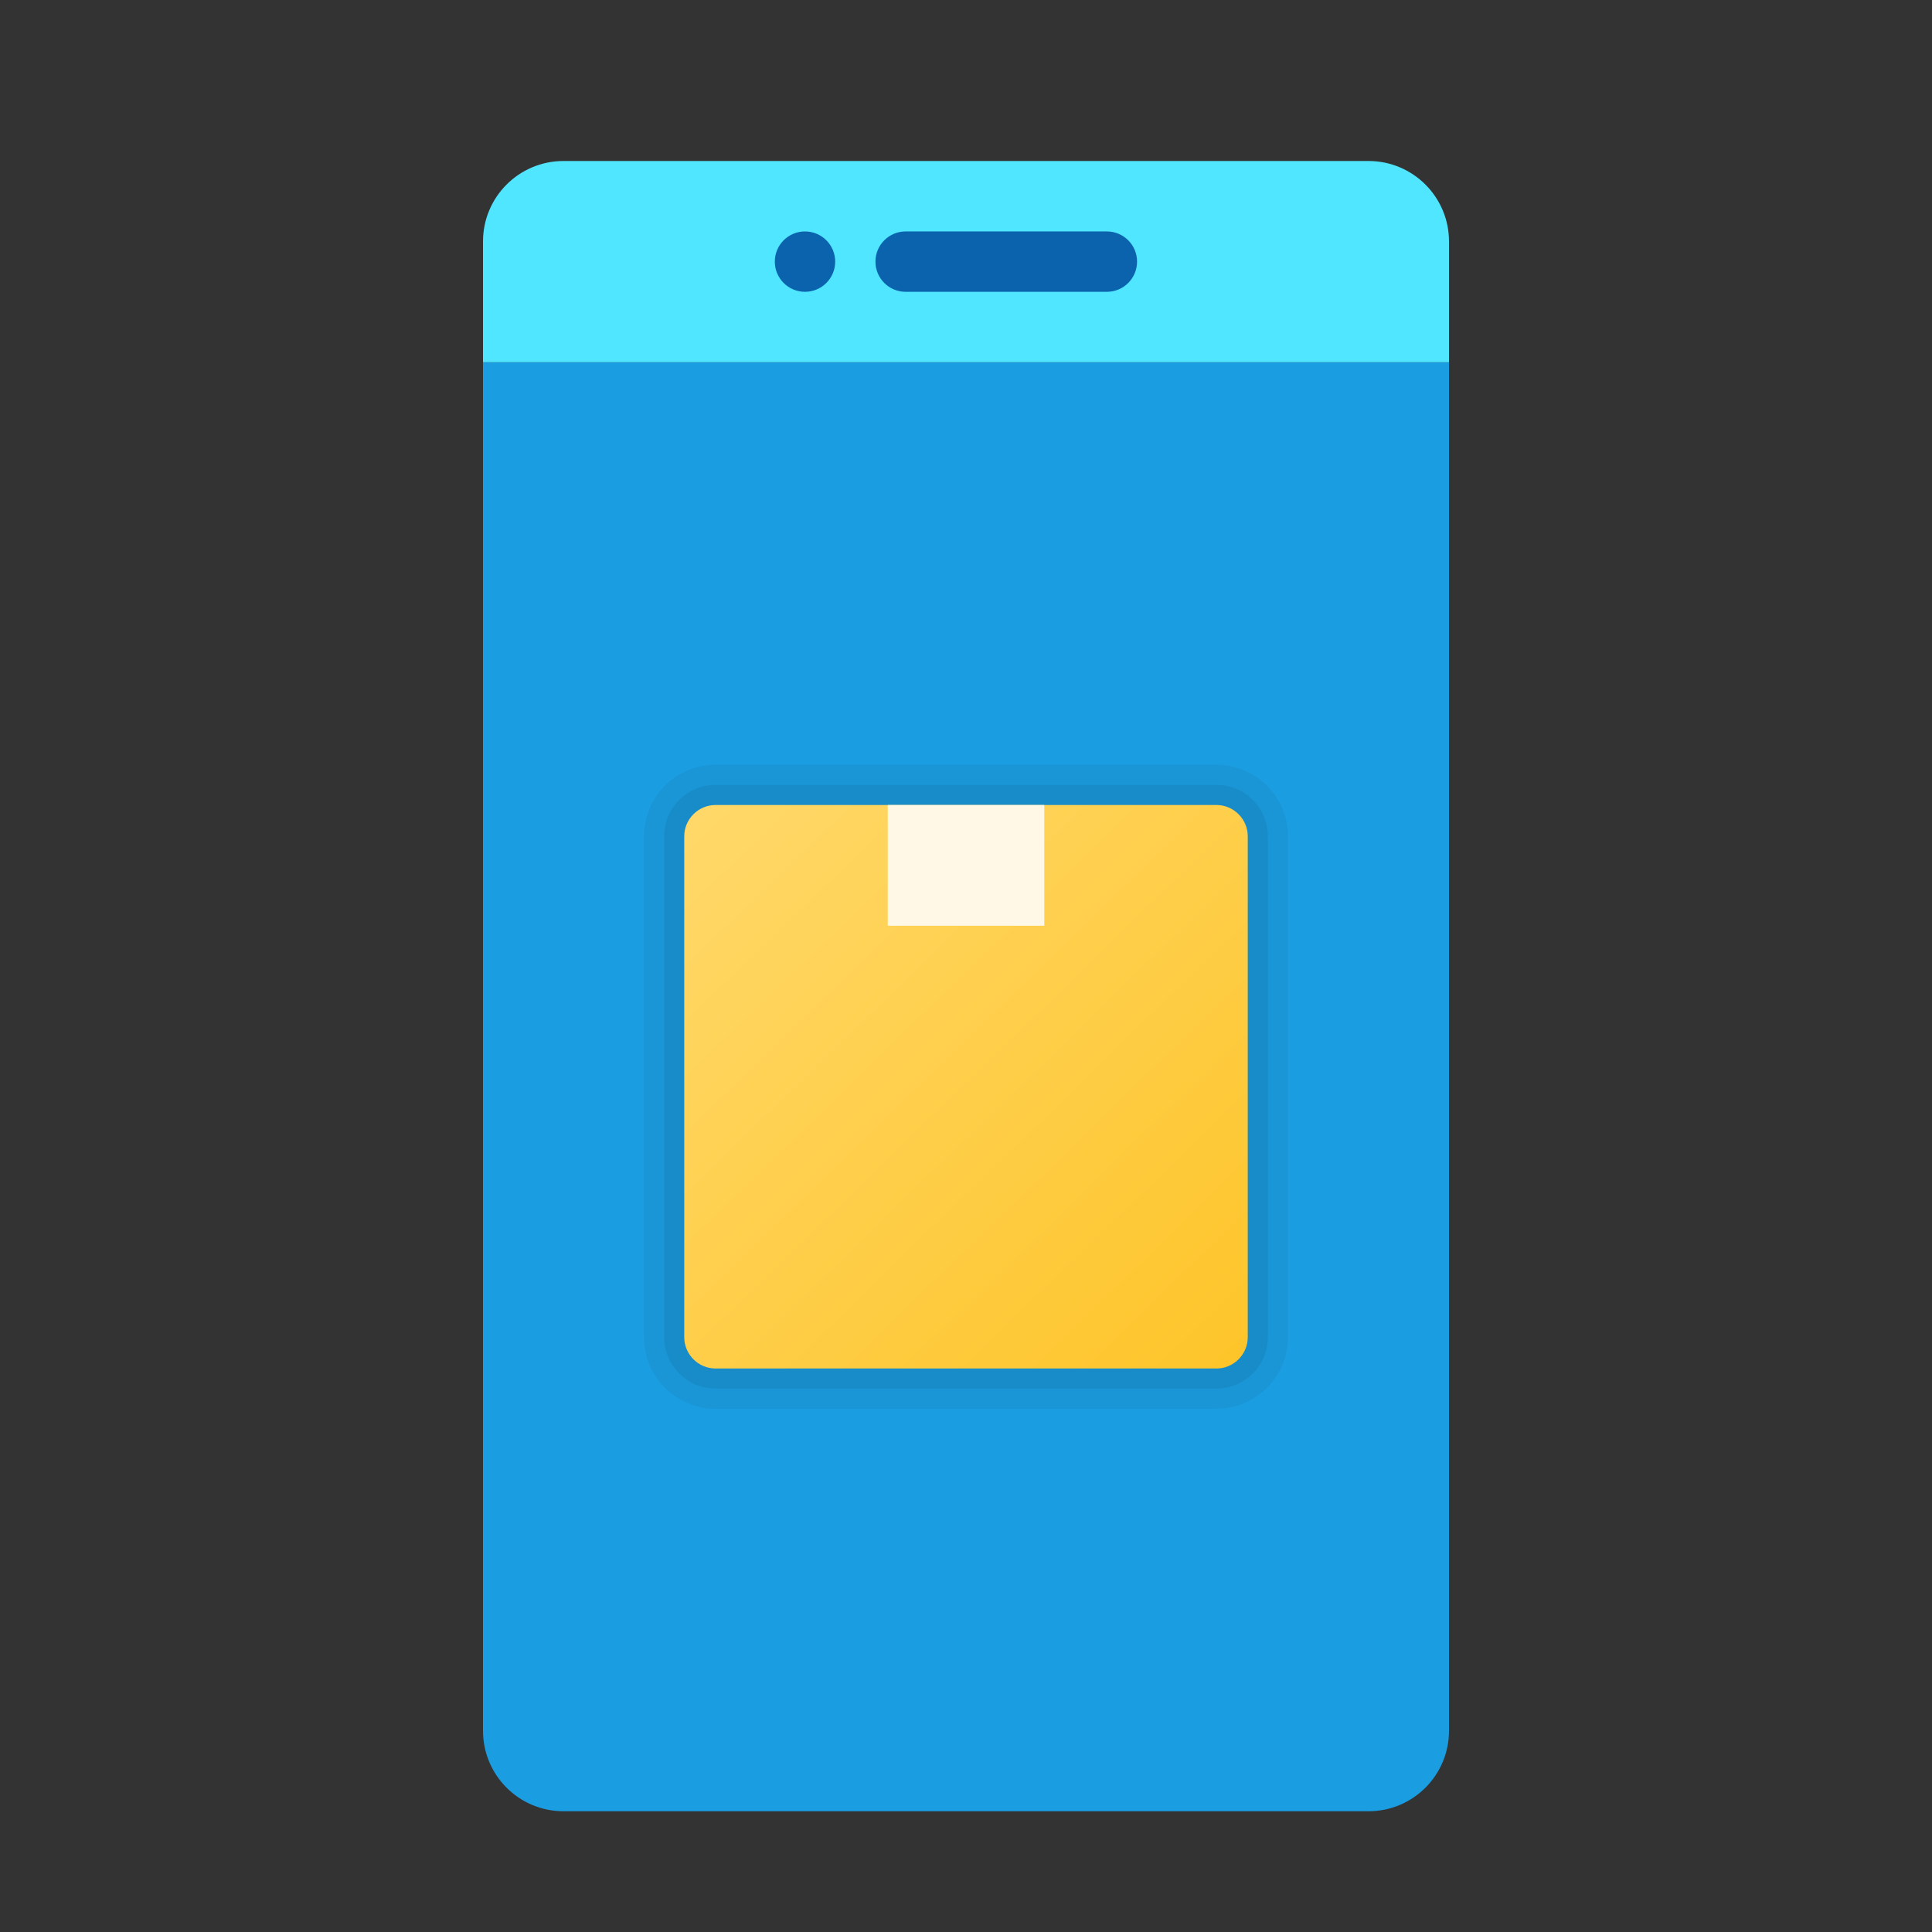 <svg xmlns="http://www.w3.org/2000/svg" viewBox="0 0 48 48"><rect x="0" y="0" width="48" height="48" fill="#333333" stroke="none"/><path fill="#1b9de2" d="M36,9H12v34c0,1.105,0.895,2,2,2h20c1.105,0,2-0.895,2-2V9z"/><path fill="#50e6ff" d="M36,9H12V6c0-1.105,0.895-2,2-2h20c1.105,0,2,0.895,2,2V9z"/><circle cx="20" cy="6.5" r=".75" fill="#0c63ad"/><path fill="#0c63ad" d="M27.5,5.75c-0.194,0-4.806,0-5,0c-0.414,0-0.75,0.336-0.75,0.75s0.336,0.75,0.75,0.75	c0.194,0,4.806,0,5,0c0.414,0,0.75-0.336,0.75-0.75S27.914,5.75,27.5,5.75z"/><path d="M17.778,35C16.797,35,16,34.203,16,33.223V20.777C16,19.797,16.797,19,17.778,19h12.444	C31.203,19,32,19.797,32,20.777v12.445C32,34.203,31.203,35,30.222,35H17.778z" opacity=".05"/><path d="M17.778,34.5c-0.705,0-1.278-0.573-1.278-1.277V20.777c0-0.704,0.573-1.277,1.278-1.277h12.444	c0.705,0,1.278,0.573,1.278,1.277v12.445c0,0.704-0.573,1.277-1.278,1.277H17.778z" opacity=".07"/><linearGradient id="RgIn6lDIUhu1URLW37F4Wa" x1="17.388" x2="30.514" y1="-38.191" y2="-51.707" gradientTransform="matrix(1 0 0 -1 0 -18)" gradientUnits="userSpaceOnUse"><stop offset="0" stop-color="#ffd869"/><stop offset="1" stop-color="#fec52b"/></linearGradient><path fill="url(#RgIn6lDIUhu1URLW37F4Wa)" d="M30.222,34H17.778C17.35,34,17,33.65,17,33.222V20.778C17,20.35,17.35,20,17.778,20h12.444	C30.65,20,31,20.35,31,20.778v12.444C31,33.65,30.65,34,30.222,34z"/><path fill="#fff8e6" d="M22.056,20h3.889v3h-3.889V20z"/></svg>